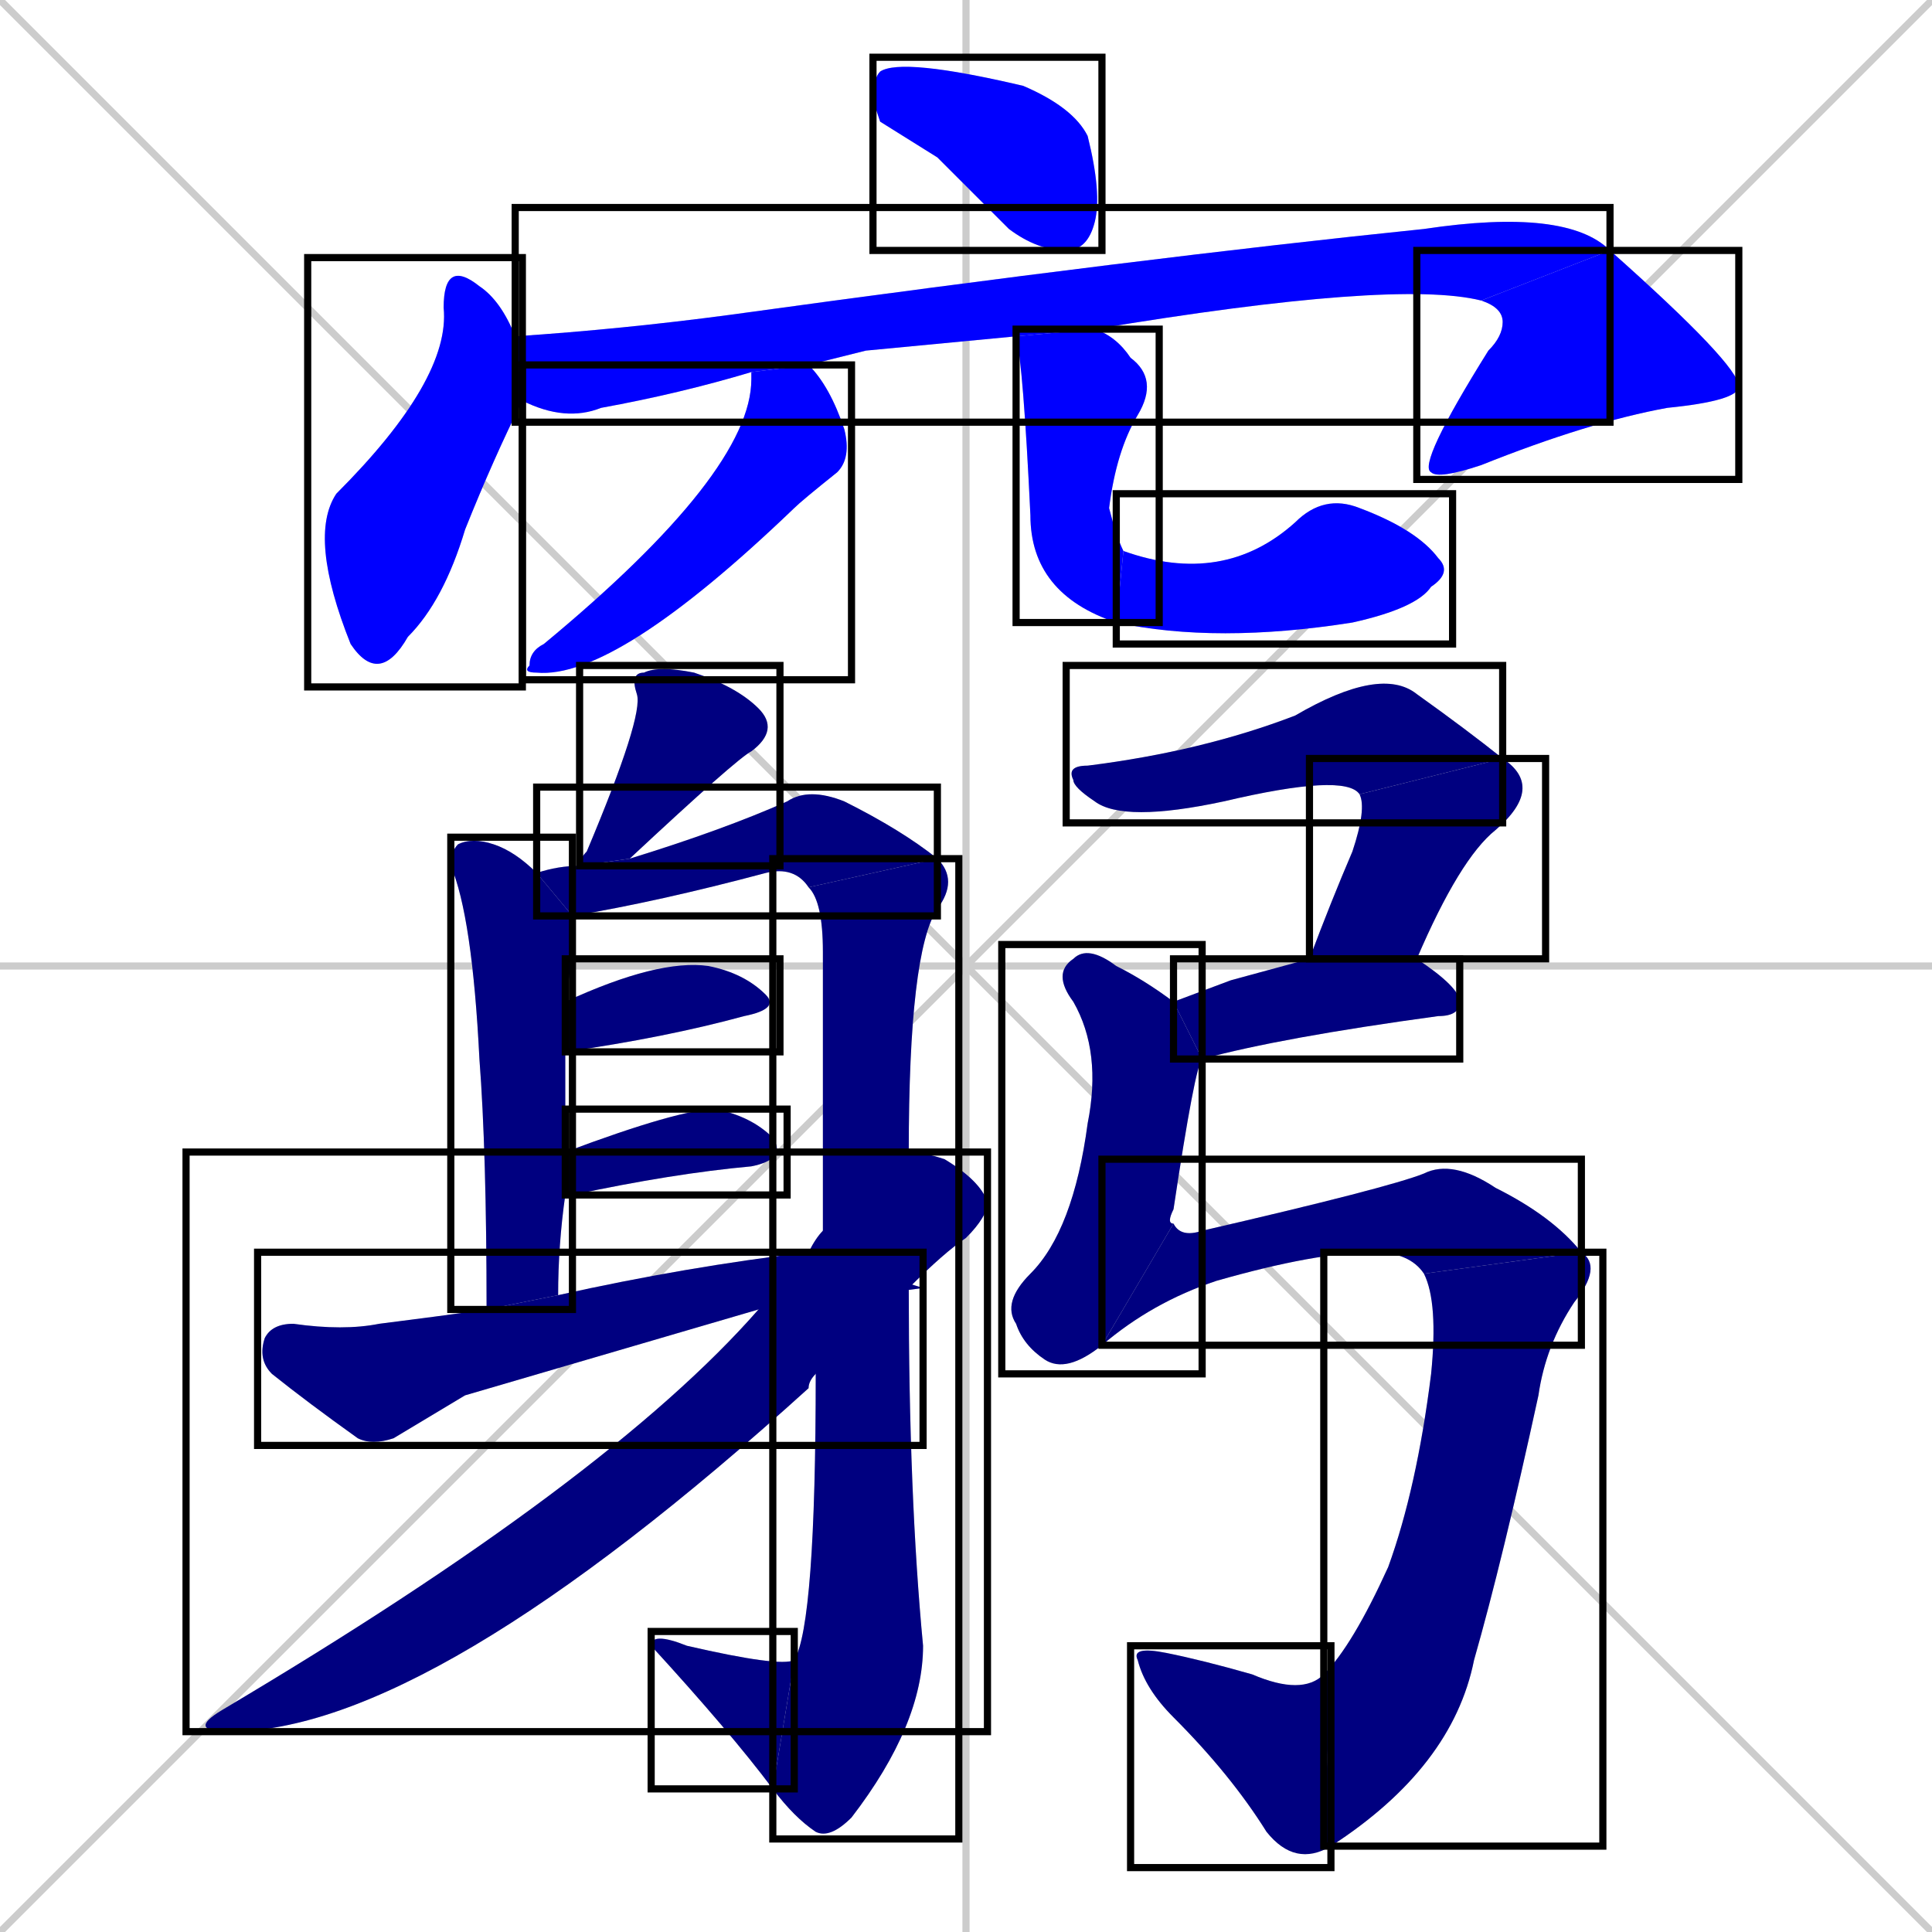 <svg xmlns="http://www.w3.org/2000/svg" xmlns:xlink="http://www.w3.org/1999/xlink" width="270" height="270"><defs><clipPath id="clip-mask-1"><use xlink:href="#rect-1" /></clipPath><clipPath id="clip-mask-2"><use xlink:href="#rect-2" /></clipPath><clipPath id="clip-mask-3"><use xlink:href="#rect-3" /></clipPath><clipPath id="clip-mask-4"><use xlink:href="#rect-4" /></clipPath><clipPath id="clip-mask-5"><use xlink:href="#rect-5" /></clipPath><clipPath id="clip-mask-6"><use xlink:href="#rect-6" /></clipPath><clipPath id="clip-mask-7"><use xlink:href="#rect-7" /></clipPath><clipPath id="clip-mask-8"><use xlink:href="#rect-8" /></clipPath><clipPath id="clip-mask-9"><use xlink:href="#rect-9" /></clipPath><clipPath id="clip-mask-10"><use xlink:href="#rect-10" /></clipPath><clipPath id="clip-mask-11"><use xlink:href="#rect-11" /></clipPath><clipPath id="clip-mask-12"><use xlink:href="#rect-12" /></clipPath><clipPath id="clip-mask-13"><use xlink:href="#rect-13" /></clipPath><clipPath id="clip-mask-14"><use xlink:href="#rect-14" /></clipPath><clipPath id="clip-mask-15"><use xlink:href="#rect-15" /></clipPath><clipPath id="clip-mask-16"><use xlink:href="#rect-16" /></clipPath><clipPath id="clip-mask-17"><use xlink:href="#rect-17" /></clipPath><clipPath id="clip-mask-18"><use xlink:href="#rect-18" /></clipPath><clipPath id="clip-mask-19"><use xlink:href="#rect-19" /></clipPath><clipPath id="clip-mask-20"><use xlink:href="#rect-20" /></clipPath><clipPath id="clip-mask-21"><use xlink:href="#rect-21" /></clipPath><clipPath id="clip-mask-22"><use xlink:href="#rect-22" /></clipPath><clipPath id="clip-mask-23"><use xlink:href="#rect-23" /></clipPath></defs><path d="M 0 0 L 270 270 M 270 0 L 0 270 M 135 0 L 135 270 M 0 135 L 270 135" stroke="#CCCCCC" /><path d="M 123 17 L 122 14 Q 122 11 123 10 Q 126 8 143 12 Q 150 15 152 19 Q 154 27 153 31 Q 152 35 149 35 Q 145 35 141 32 Q 136 27 131 22" fill="#CCCCCC"/><path d="M 73 56 Q 69 64 65 74 Q 62 84 57 89 Q 53 96 49 90 Q 43 75 47 69 Q 63 53 62 43 Q 62 36 67 40 Q 70 42 72 47" fill="#CCCCCC"/><path d="M 121 49 L 113 51 L 105 52 Q 95 55 84 57 Q 79 59 73 56 L 72 47 Q 87 46 102 44 Q 160 36 199 32 Q 219 29 225 35 L 207 42 Q 195 39 153 46 L 142 47" fill="#CCCCCC"/><path d="M 225 35 Q 243 51 243 54 Q 243 56 233 57 Q 222 59 207 65 Q 201 67 200 66 Q 198 65 208 49 Q 210 47 210 45 Q 210 43 207 42" fill="#CCCCCC"/><path d="M 113 51 Q 116 54 118 60 Q 119 64 117 66 Q 112 70 111 71 Q 86 95 75 94 Q 73 94 74 93 Q 74 91 76 90 Q 105 66 105 53 Q 105 52 105 52" fill="#CCCCCC"/><path d="M 153 46 Q 156 47 158 50 Q 162 53 159 58 Q 156 63 155 71 Q 156 75 157 77 L 156 87 Q 144 83 144 72 Q 143 51 142 47" fill="#CCCCCC"/><path d="M 157 77 Q 171 82 181 73 Q 185 69 190 71 Q 198 74 201 78 Q 203 80 200 82 Q 198 85 189 87 Q 170 90 156 87" fill="#CCCCCC"/><path d="M 81 121 Q 81 120 82 119 Q 90 100 89 97 Q 88 94 90 94 Q 92 93 97 94 Q 103 96 106 99 Q 109 102 105 105 Q 103 106 88 120" fill="#CCCCCC"/><path d="M 68 183 Q 68 161 67 148 Q 66 128 63 121 Q 63 119 64 118 Q 66 117 69 118 Q 72 119 75 122 L 80 128 Q 80 135 79 140 L 79 147 Q 79 153 79 161 L 79 167 Q 78 174 78 181" fill="#CCCCCC"/><path d="M 113 124 Q 111 121 107 122 Q 92 126 80 128 L 75 122 Q 78 121 81 121 L 88 120 Q 101 116 110 112 Q 113 110 118 112 Q 126 116 131 120" fill="#CCCCCC"/><path d="M 115 172 Q 115 153 115 133 Q 115 126 113 124 L 131 120 Q 134 123 131 127 Q 127 133 127 161 L 127 180 Q 127 209 129 230 Q 129 241 119 254 Q 116 257 114 256 Q 111 254 108 250 L 111 232 Q 114 227 114 192" fill="#CCCCCC"/><path d="M 108 250 Q 102 242 91 230 Q 91 228 96 230 Q 109 233 111 232" fill="#CCCCCC"/><path d="M 79 140 Q 92 134 99 135 Q 104 136 107 139 Q 109 141 104 142 Q 93 145 79 147" fill="#CCCCCC"/><path d="M 79 161 Q 95 155 100 155 Q 105 156 108 159 Q 110 162 105 163 Q 94 164 80 167 Q 79 167 79 167" fill="#CCCCCC"/><path d="M 65 195 L 55 201 Q 52 202 50 201 Q 43 196 38 192 Q 36 190 37 187 Q 38 185 41 185 Q 48 186 53 185 Q 61 184 68 183 L 78 181 Q 96 177 113 175 L 129 180 L 106 183" fill="#CCCCCC"/><path d="M 113 175 Q 114 173 115 172 L 127 161 Q 129 161 132 162 Q 137 165 138 168 Q 138 170 135 173 Q 132 175 127 180 L 114 192 Q 113 193 113 194 Q 60 242 32 242 Q 26 242 31 239 Q 85 207 106 183" fill="#CCCCCC"/><path d="M 190 111 Q 188 108 171 112 Q 157 115 153 112 Q 150 110 150 109 Q 149 107 152 107 Q 168 105 181 100 Q 193 93 198 97 Q 205 102 210 106" fill="#CCCCCC"/><path d="M 183 134 Q 186 126 189 119 Q 191 113 190 111 L 210 106 Q 216 110 209 116 Q 204 120 198 134" fill="#CCCCCC"/><path d="M 172 137 L 183 134 L 198 134 Q 204 138 204 140 Q 204 142 201 142 Q 179 145 168 148 L 164 140" fill="#CCCCCC"/><path d="M 168 148 Q 167 149 164 169 Q 163 171 164 171 L 154 188 Q 149 192 146 190 Q 143 188 142 185 Q 140 182 144 178 Q 150 172 152 157 Q 154 147 150 140 Q 147 136 150 134 Q 152 132 156 135 Q 160 137 164 140" fill="#CCCCCC"/><path d="M 164 171 Q 165 173 168 172 Q 194 166 199 164 Q 203 162 209 166 Q 217 170 221 175 L 199 178 Q 197 175 192 175 Q 184 175 170 179 Q 161 182 154 188" fill="#CCCCCC"/><path d="M 221 175 Q 224 177 220 182 Q 216 188 215 195 Q 210 218 206 232 Q 203 247 186 258 L 185 234 Q 189 230 194 219 Q 198 208 200 192 Q 201 182 199 178" fill="#CCCCCC"/><path d="M 186 258 Q 181 261 177 256 Q 172 248 164 240 Q 160 236 159 232 Q 158 230 163 231 Q 168 232 175 234 Q 182 237 185 234" fill="#CCCCCC"/><path d="M 123 17 L 122 14 Q 122 11 123 10 Q 126 8 143 12 Q 150 15 152 19 Q 154 27 153 31 Q 152 35 149 35 Q 145 35 141 32 Q 136 27 131 22" fill="#0000ff" clip-path="url(#clip-mask-1)" /><path d="M 73 56 Q 69 64 65 74 Q 62 84 57 89 Q 53 96 49 90 Q 43 75 47 69 Q 63 53 62 43 Q 62 36 67 40 Q 70 42 72 47" fill="#0000ff" clip-path="url(#clip-mask-2)" /><path d="M 121 49 L 113 51 L 105 52 Q 95 55 84 57 Q 79 59 73 56 L 72 47 Q 87 46 102 44 Q 160 36 199 32 Q 219 29 225 35 L 207 42 Q 195 39 153 46 L 142 47" fill="#0000ff" clip-path="url(#clip-mask-3)" /><path d="M 225 35 Q 243 51 243 54 Q 243 56 233 57 Q 222 59 207 65 Q 201 67 200 66 Q 198 65 208 49 Q 210 47 210 45 Q 210 43 207 42" fill="#0000ff" clip-path="url(#clip-mask-4)" /><path d="M 113 51 Q 116 54 118 60 Q 119 64 117 66 Q 112 70 111 71 Q 86 95 75 94 Q 73 94 74 93 Q 74 91 76 90 Q 105 66 105 53 Q 105 52 105 52" fill="#0000ff" clip-path="url(#clip-mask-5)" /><path d="M 153 46 Q 156 47 158 50 Q 162 53 159 58 Q 156 63 155 71 Q 156 75 157 77 L 156 87 Q 144 83 144 72 Q 143 51 142 47" fill="#0000ff" clip-path="url(#clip-mask-6)" /><path d="M 157 77 Q 171 82 181 73 Q 185 69 190 71 Q 198 74 201 78 Q 203 80 200 82 Q 198 85 189 87 Q 170 90 156 87" fill="#0000ff" clip-path="url(#clip-mask-7)" /><path d="M 81 121 Q 81 120 82 119 Q 90 100 89 97 Q 88 94 90 94 Q 92 93 97 94 Q 103 96 106 99 Q 109 102 105 105 Q 103 106 88 120" fill="#000080" clip-path="url(#clip-mask-8)" /><path d="M 68 183 Q 68 161 67 148 Q 66 128 63 121 Q 63 119 64 118 Q 66 117 69 118 Q 72 119 75 122 L 80 128 Q 80 135 79 140 L 79 147 Q 79 153 79 161 L 79 167 Q 78 174 78 181" fill="#000080" clip-path="url(#clip-mask-9)" /><path d="M 113 124 Q 111 121 107 122 Q 92 126 80 128 L 75 122 Q 78 121 81 121 L 88 120 Q 101 116 110 112 Q 113 110 118 112 Q 126 116 131 120" fill="#000080" clip-path="url(#clip-mask-10)" /><path d="M 115 172 Q 115 153 115 133 Q 115 126 113 124 L 131 120 Q 134 123 131 127 Q 127 133 127 161 L 127 180 Q 127 209 129 230 Q 129 241 119 254 Q 116 257 114 256 Q 111 254 108 250 L 111 232 Q 114 227 114 192" fill="#000080" clip-path="url(#clip-mask-11)" /><path d="M 108 250 Q 102 242 91 230 Q 91 228 96 230 Q 109 233 111 232" fill="#000080" clip-path="url(#clip-mask-12)" /><path d="M 79 140 Q 92 134 99 135 Q 104 136 107 139 Q 109 141 104 142 Q 93 145 79 147" fill="#000080" clip-path="url(#clip-mask-13)" /><path d="M 79 161 Q 95 155 100 155 Q 105 156 108 159 Q 110 162 105 163 Q 94 164 80 167 Q 79 167 79 167" fill="#000080" clip-path="url(#clip-mask-14)" /><path d="M 65 195 L 55 201 Q 52 202 50 201 Q 43 196 38 192 Q 36 190 37 187 Q 38 185 41 185 Q 48 186 53 185 Q 61 184 68 183 L 78 181 Q 96 177 113 175 L 129 180 L 106 183" fill="#000080" clip-path="url(#clip-mask-15)" /><path d="M 113 175 Q 114 173 115 172 L 127 161 Q 129 161 132 162 Q 137 165 138 168 Q 138 170 135 173 Q 132 175 127 180 L 114 192 Q 113 193 113 194 Q 60 242 32 242 Q 26 242 31 239 Q 85 207 106 183" fill="#000080" clip-path="url(#clip-mask-16)" /><path d="M 190 111 Q 188 108 171 112 Q 157 115 153 112 Q 150 110 150 109 Q 149 107 152 107 Q 168 105 181 100 Q 193 93 198 97 Q 205 102 210 106" fill="#000080" clip-path="url(#clip-mask-17)" /><path d="M 183 134 Q 186 126 189 119 Q 191 113 190 111 L 210 106 Q 216 110 209 116 Q 204 120 198 134" fill="#000080" clip-path="url(#clip-mask-18)" /><path d="M 172 137 L 183 134 L 198 134 Q 204 138 204 140 Q 204 142 201 142 Q 179 145 168 148 L 164 140" fill="#000080" clip-path="url(#clip-mask-19)" /><path d="M 168 148 Q 167 149 164 169 Q 163 171 164 171 L 154 188 Q 149 192 146 190 Q 143 188 142 185 Q 140 182 144 178 Q 150 172 152 157 Q 154 147 150 140 Q 147 136 150 134 Q 152 132 156 135 Q 160 137 164 140" fill="#000080" clip-path="url(#clip-mask-20)" /><path d="M 164 171 Q 165 173 168 172 Q 194 166 199 164 Q 203 162 209 166 Q 217 170 221 175 L 199 178 Q 197 175 192 175 Q 184 175 170 179 Q 161 182 154 188" fill="#000080" clip-path="url(#clip-mask-21)" /><path d="M 221 175 Q 224 177 220 182 Q 216 188 215 195 Q 210 218 206 232 Q 203 247 186 258 L 185 234 Q 189 230 194 219 Q 198 208 200 192 Q 201 182 199 178" fill="#000080" clip-path="url(#clip-mask-22)" /><path d="M 186 258 Q 181 261 177 256 Q 172 248 164 240 Q 160 236 159 232 Q 158 230 163 231 Q 168 232 175 234 Q 182 237 185 234" fill="#000080" clip-path="url(#clip-mask-23)" /><rect x="122" y="8" width="32" height="27" id="rect-1" fill="transparent" stroke="#000000"><animate attributeName="x" from="90" to="122" dur="0.119" begin="0; animate23.end + 1s" id="animate1" fill="freeze"/></rect><rect x="43" y="36" width="30" height="60" id="rect-2" fill="transparent" stroke="#000000"><set attributeName="y" to="-24" begin="0; animate23.end + 1s" /><animate attributeName="y" from="-24" to="36" dur="0.222" begin="animate1.end + 0.5" id="animate2" fill="freeze"/></rect><rect x="72" y="29" width="153" height="30" id="rect-3" fill="transparent" stroke="#000000"><set attributeName="x" to="-81" begin="0; animate23.end + 1s" /><animate attributeName="x" from="-81" to="72" dur="0.567" begin="animate2.end + 0.5" id="animate3" fill="freeze"/></rect><rect x="198" y="35" width="45" height="32" id="rect-4" fill="transparent" stroke="#000000"><set attributeName="y" to="3" begin="0; animate23.end + 1s" /><animate attributeName="y" from="3" to="35" dur="0.119" begin="animate3.end" id="animate4" fill="freeze"/></rect><rect x="73" y="51" width="46" height="44" id="rect-5" fill="transparent" stroke="#000000"><set attributeName="y" to="7" begin="0; animate23.end + 1s" /><animate attributeName="y" from="7" to="51" dur="0.163" begin="animate4.end + 0.5" id="animate5" fill="freeze"/></rect><rect x="142" y="46" width="20" height="41" id="rect-6" fill="transparent" stroke="#000000"><set attributeName="y" to="5" begin="0; animate23.end + 1s" /><animate attributeName="y" from="5" to="46" dur="0.152" begin="animate5.end + 0.5" id="animate6" fill="freeze"/></rect><rect x="156" y="69" width="47" height="21" id="rect-7" fill="transparent" stroke="#000000"><set attributeName="x" to="109" begin="0; animate23.end + 1s" /><animate attributeName="x" from="109" to="156" dur="0.174" begin="animate6.end" id="animate7" fill="freeze"/></rect><rect x="81" y="93" width="28" height="28" id="rect-8" fill="transparent" stroke="#000000"><set attributeName="y" to="65" begin="0; animate23.end + 1s" /><animate attributeName="y" from="65" to="93" dur="0.104" begin="animate7.end + 0.5" id="animate8" fill="freeze"/></rect><rect x="63" y="117" width="17" height="66" id="rect-9" fill="transparent" stroke="#000000"><set attributeName="y" to="51" begin="0; animate23.end + 1s" /><animate attributeName="y" from="51" to="117" dur="0.244" begin="animate8.end + 0.5" id="animate9" fill="freeze"/></rect><rect x="75" y="110" width="56" height="18" id="rect-10" fill="transparent" stroke="#000000"><set attributeName="x" to="19" begin="0; animate23.end + 1s" /><animate attributeName="x" from="19" to="75" dur="0.207" begin="animate9.end + 0.5" id="animate10" fill="freeze"/></rect><rect x="108" y="120" width="26" height="137" id="rect-11" fill="transparent" stroke="#000000"><set attributeName="y" to="-17" begin="0; animate23.end + 1s" /><animate attributeName="y" from="-17" to="120" dur="0.507" begin="animate10.end" id="animate11" fill="freeze"/></rect><rect x="91" y="228" width="20" height="22" id="rect-12" fill="transparent" stroke="#000000"><set attributeName="x" to="111" begin="0; animate23.end + 1s" /><animate attributeName="x" from="111" to="91" dur="0.074" begin="animate11.end" id="animate12" fill="freeze"/></rect><rect x="79" y="134" width="30" height="13" id="rect-13" fill="transparent" stroke="#000000"><set attributeName="x" to="49" begin="0; animate23.end + 1s" /><animate attributeName="x" from="49" to="79" dur="0.111" begin="animate12.end + 0.5" id="animate13" fill="freeze"/></rect><rect x="79" y="155" width="31" height="12" id="rect-14" fill="transparent" stroke="#000000"><set attributeName="x" to="48" begin="0; animate23.end + 1s" /><animate attributeName="x" from="48" to="79" dur="0.115" begin="animate13.end + 0.5" id="animate14" fill="freeze"/></rect><rect x="36" y="175" width="93" height="27" id="rect-15" fill="transparent" stroke="#000000"><set attributeName="x" to="-57" begin="0; animate23.end + 1s" /><animate attributeName="x" from="-57" to="36" dur="0.344" begin="animate14.end + 0.5" id="animate15" fill="freeze"/></rect><rect x="26" y="161" width="112" height="81" id="rect-16" fill="transparent" stroke="#000000"><set attributeName="x" to="138" begin="0; animate23.end + 1s" /><animate attributeName="x" from="138" to="26" dur="0.415" begin="animate15.end + 0.5" id="animate16" fill="freeze"/></rect><rect x="149" y="93" width="61" height="22" id="rect-17" fill="transparent" stroke="#000000"><set attributeName="x" to="88" begin="0; animate23.end + 1s" /><animate attributeName="x" from="88" to="149" dur="0.226" begin="animate16.end + 0.5" id="animate17" fill="freeze"/></rect><rect x="183" y="106" width="33" height="28" id="rect-18" fill="transparent" stroke="#000000"><set attributeName="y" to="78" begin="0; animate23.end + 1s" /><animate attributeName="y" from="78" to="106" dur="0.104" begin="animate17.end" id="animate18" fill="freeze"/></rect><rect x="164" y="134" width="40" height="14" id="rect-19" fill="transparent" stroke="#000000"><set attributeName="x" to="124" begin="0; animate23.end + 1s" /><animate attributeName="x" from="124" to="164" dur="0.148" begin="animate18.end + 0.5" id="animate19" fill="freeze"/></rect><rect x="140" y="132" width="28" height="60" id="rect-20" fill="transparent" stroke="#000000"><set attributeName="y" to="72" begin="0; animate23.end + 1s" /><animate attributeName="y" from="72" to="132" dur="0.222" begin="animate19.end + 0.5" id="animate20" fill="freeze"/></rect><rect x="154" y="162" width="67" height="26" id="rect-21" fill="transparent" stroke="#000000"><set attributeName="x" to="87" begin="0; animate23.end + 1s" /><animate attributeName="x" from="87" to="154" dur="0.248" begin="animate20.end" id="animate21" fill="freeze"/></rect><rect x="185" y="175" width="39" height="83" id="rect-22" fill="transparent" stroke="#000000"><set attributeName="y" to="92" begin="0; animate23.end + 1s" /><animate attributeName="y" from="92" to="175" dur="0.307" begin="animate21.end" id="animate22" fill="freeze"/></rect><rect x="158" y="230" width="28" height="31" id="rect-23" fill="transparent" stroke="#000000"><set attributeName="x" to="186" begin="0; animate23.end + 1s" /><animate attributeName="x" from="186" to="158" dur="0.104" begin="animate22.end" id="animate23" fill="freeze"/></rect></svg>